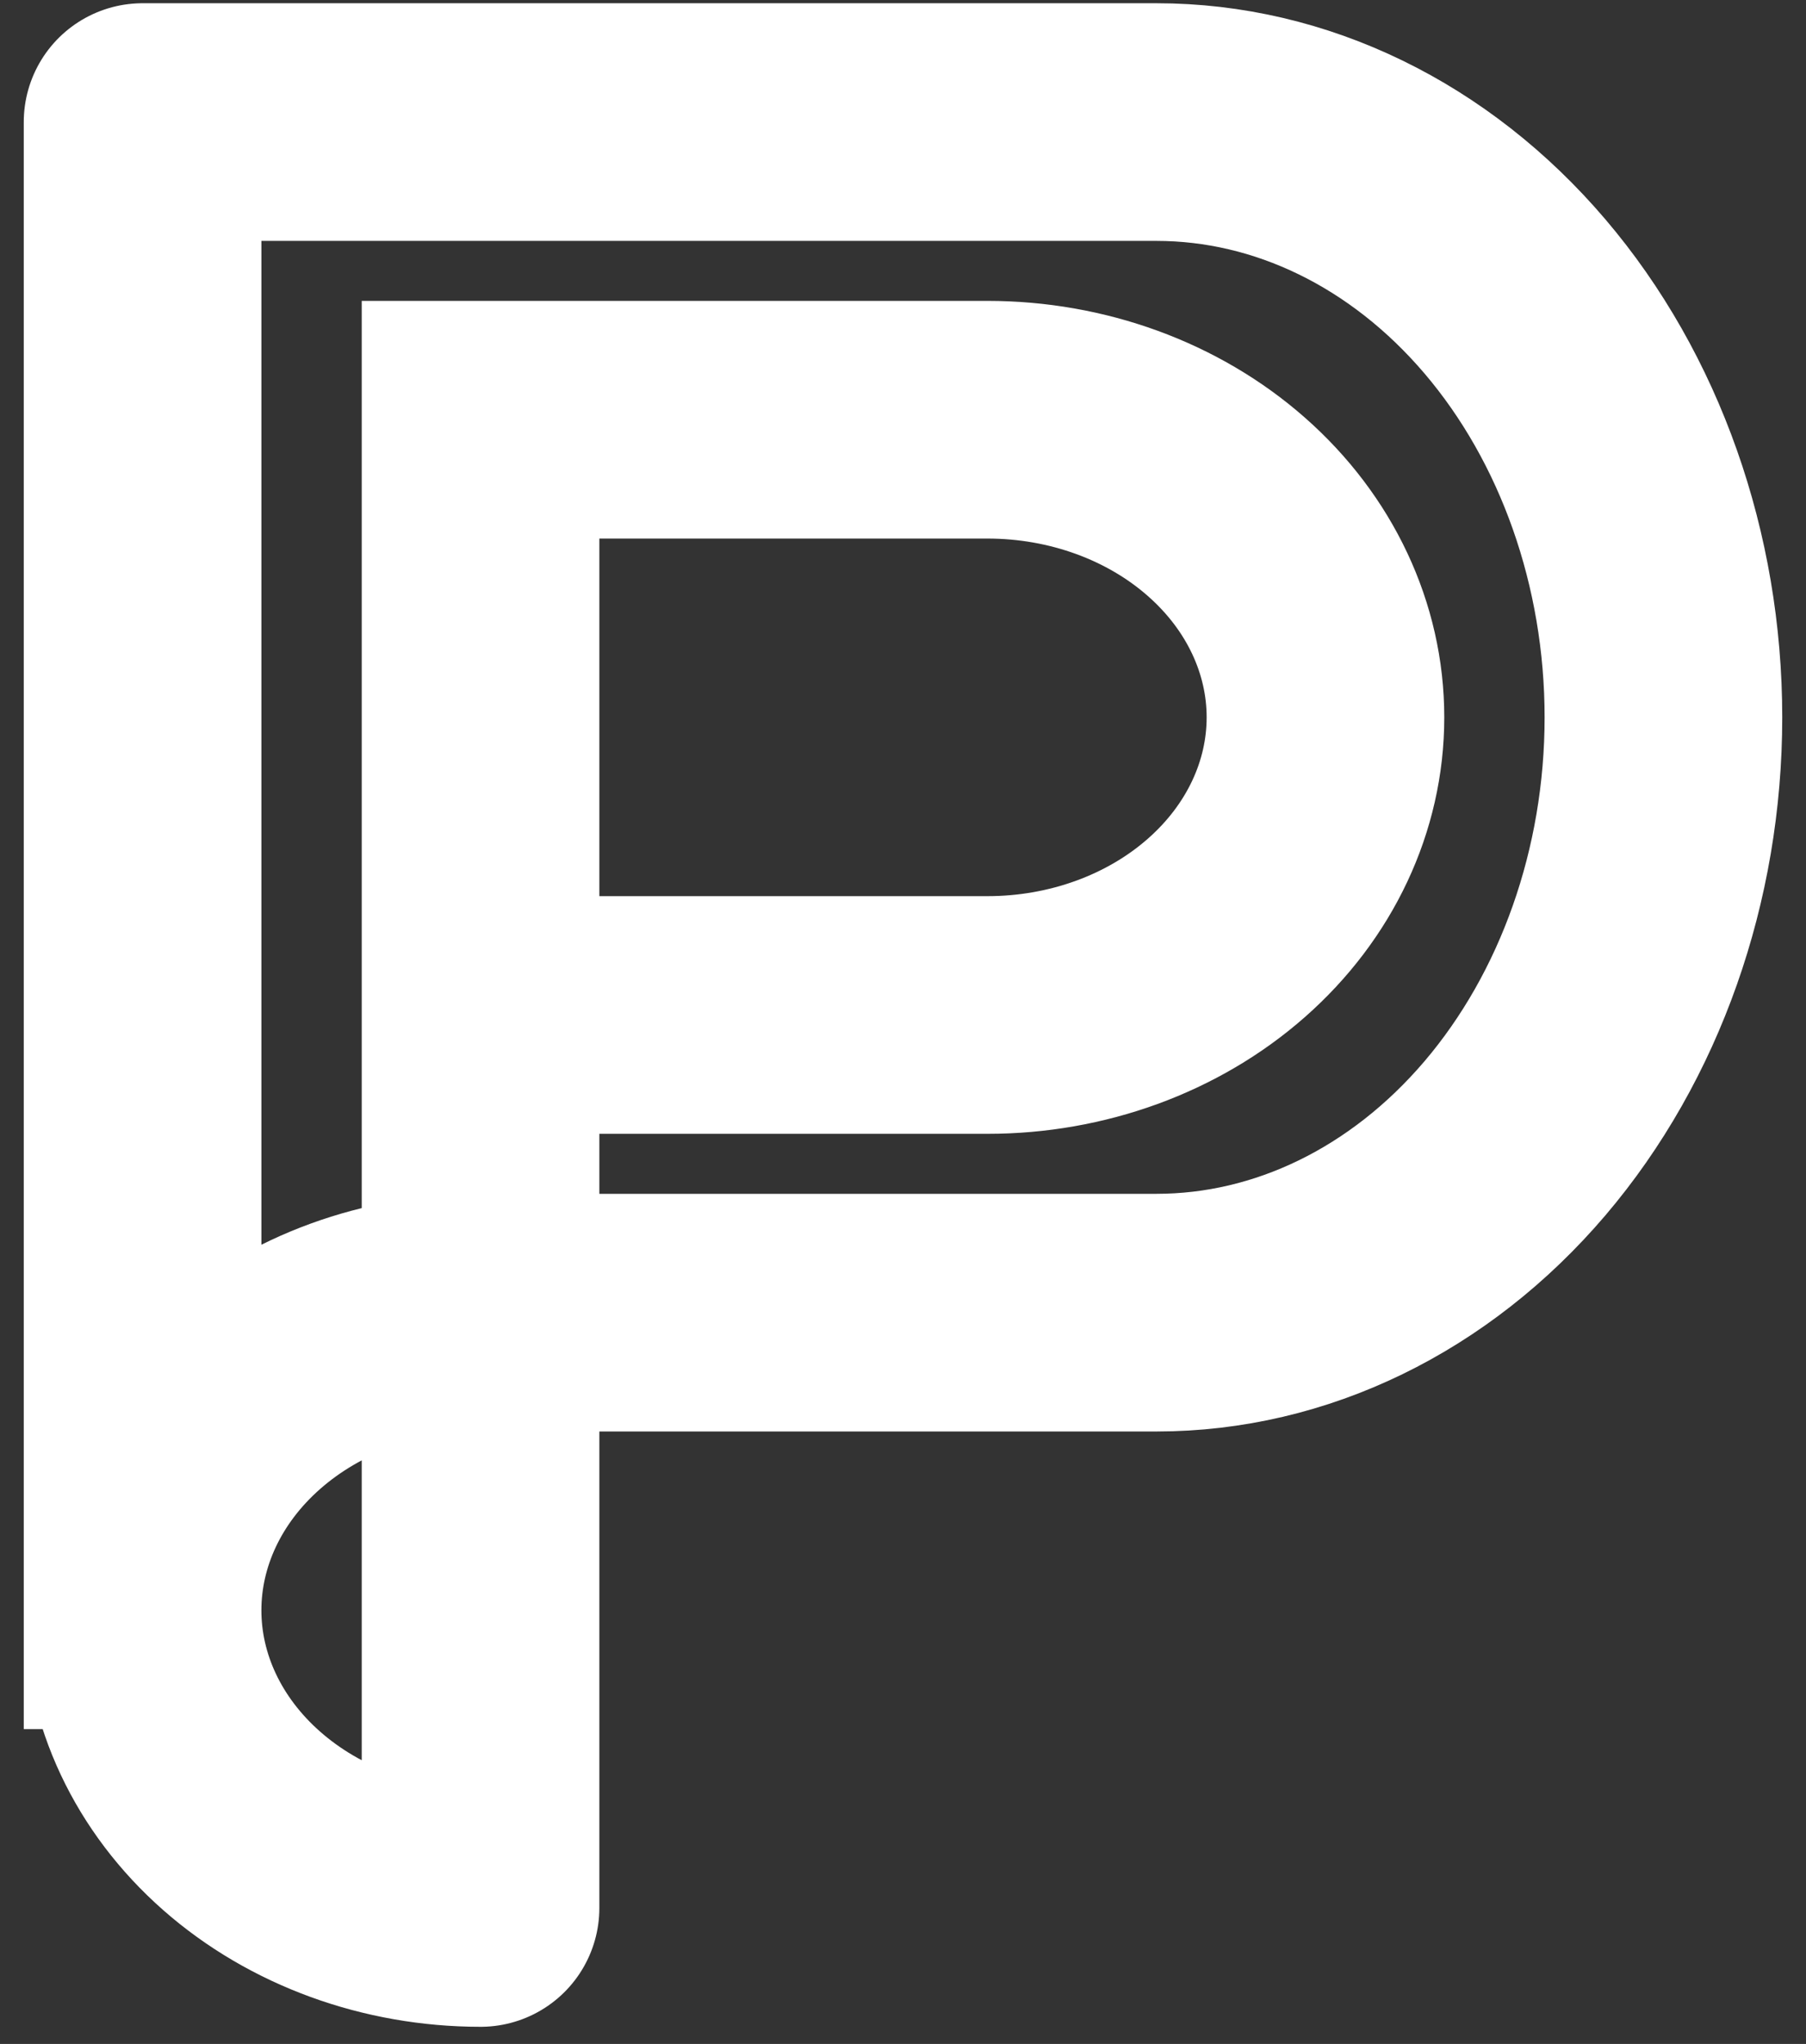 <svg width="38" height="43" viewBox="0 0 38 43" fill="none" xmlns="http://www.w3.org/2000/svg">
<rect x="0" y="0" width="38" height="43" fill="#333333" stroke="none"/>
<path d="M10.111 8.83L10.111 27.615M10.111 8.83H20.778C22.664 8.83 24.473 9.489 25.806 10.664C27.14 11.838 27.889 13.431 27.889 15.091C27.889 16.752 27.14 18.345 25.806 19.519C24.473 20.694 22.664 21.353 20.778 21.353H10.111L10.111 8.83ZM10.111 27.615C8.225 27.615 6.416 28.275 5.083 29.449C3.749 30.623 3 32.216 3 33.877M10.111 27.615H24.333C27.162 27.615 29.875 26.296 31.876 23.947C33.876 21.598 35 18.413 35 15.091C35 11.77 33.876 8.584 31.876 6.236C29.875 3.887 27.162 2.568 24.333 2.568H3L3 33.877M3 33.877C3 35.538 3.749 37.13 5.083 38.305C6.416 39.479 8.225 40.139 10.111 40.139L10.111 30.746" stroke="white" stroke-width="5" stroke-linecap="square" stroke-linejoin="round"/>
</svg>
